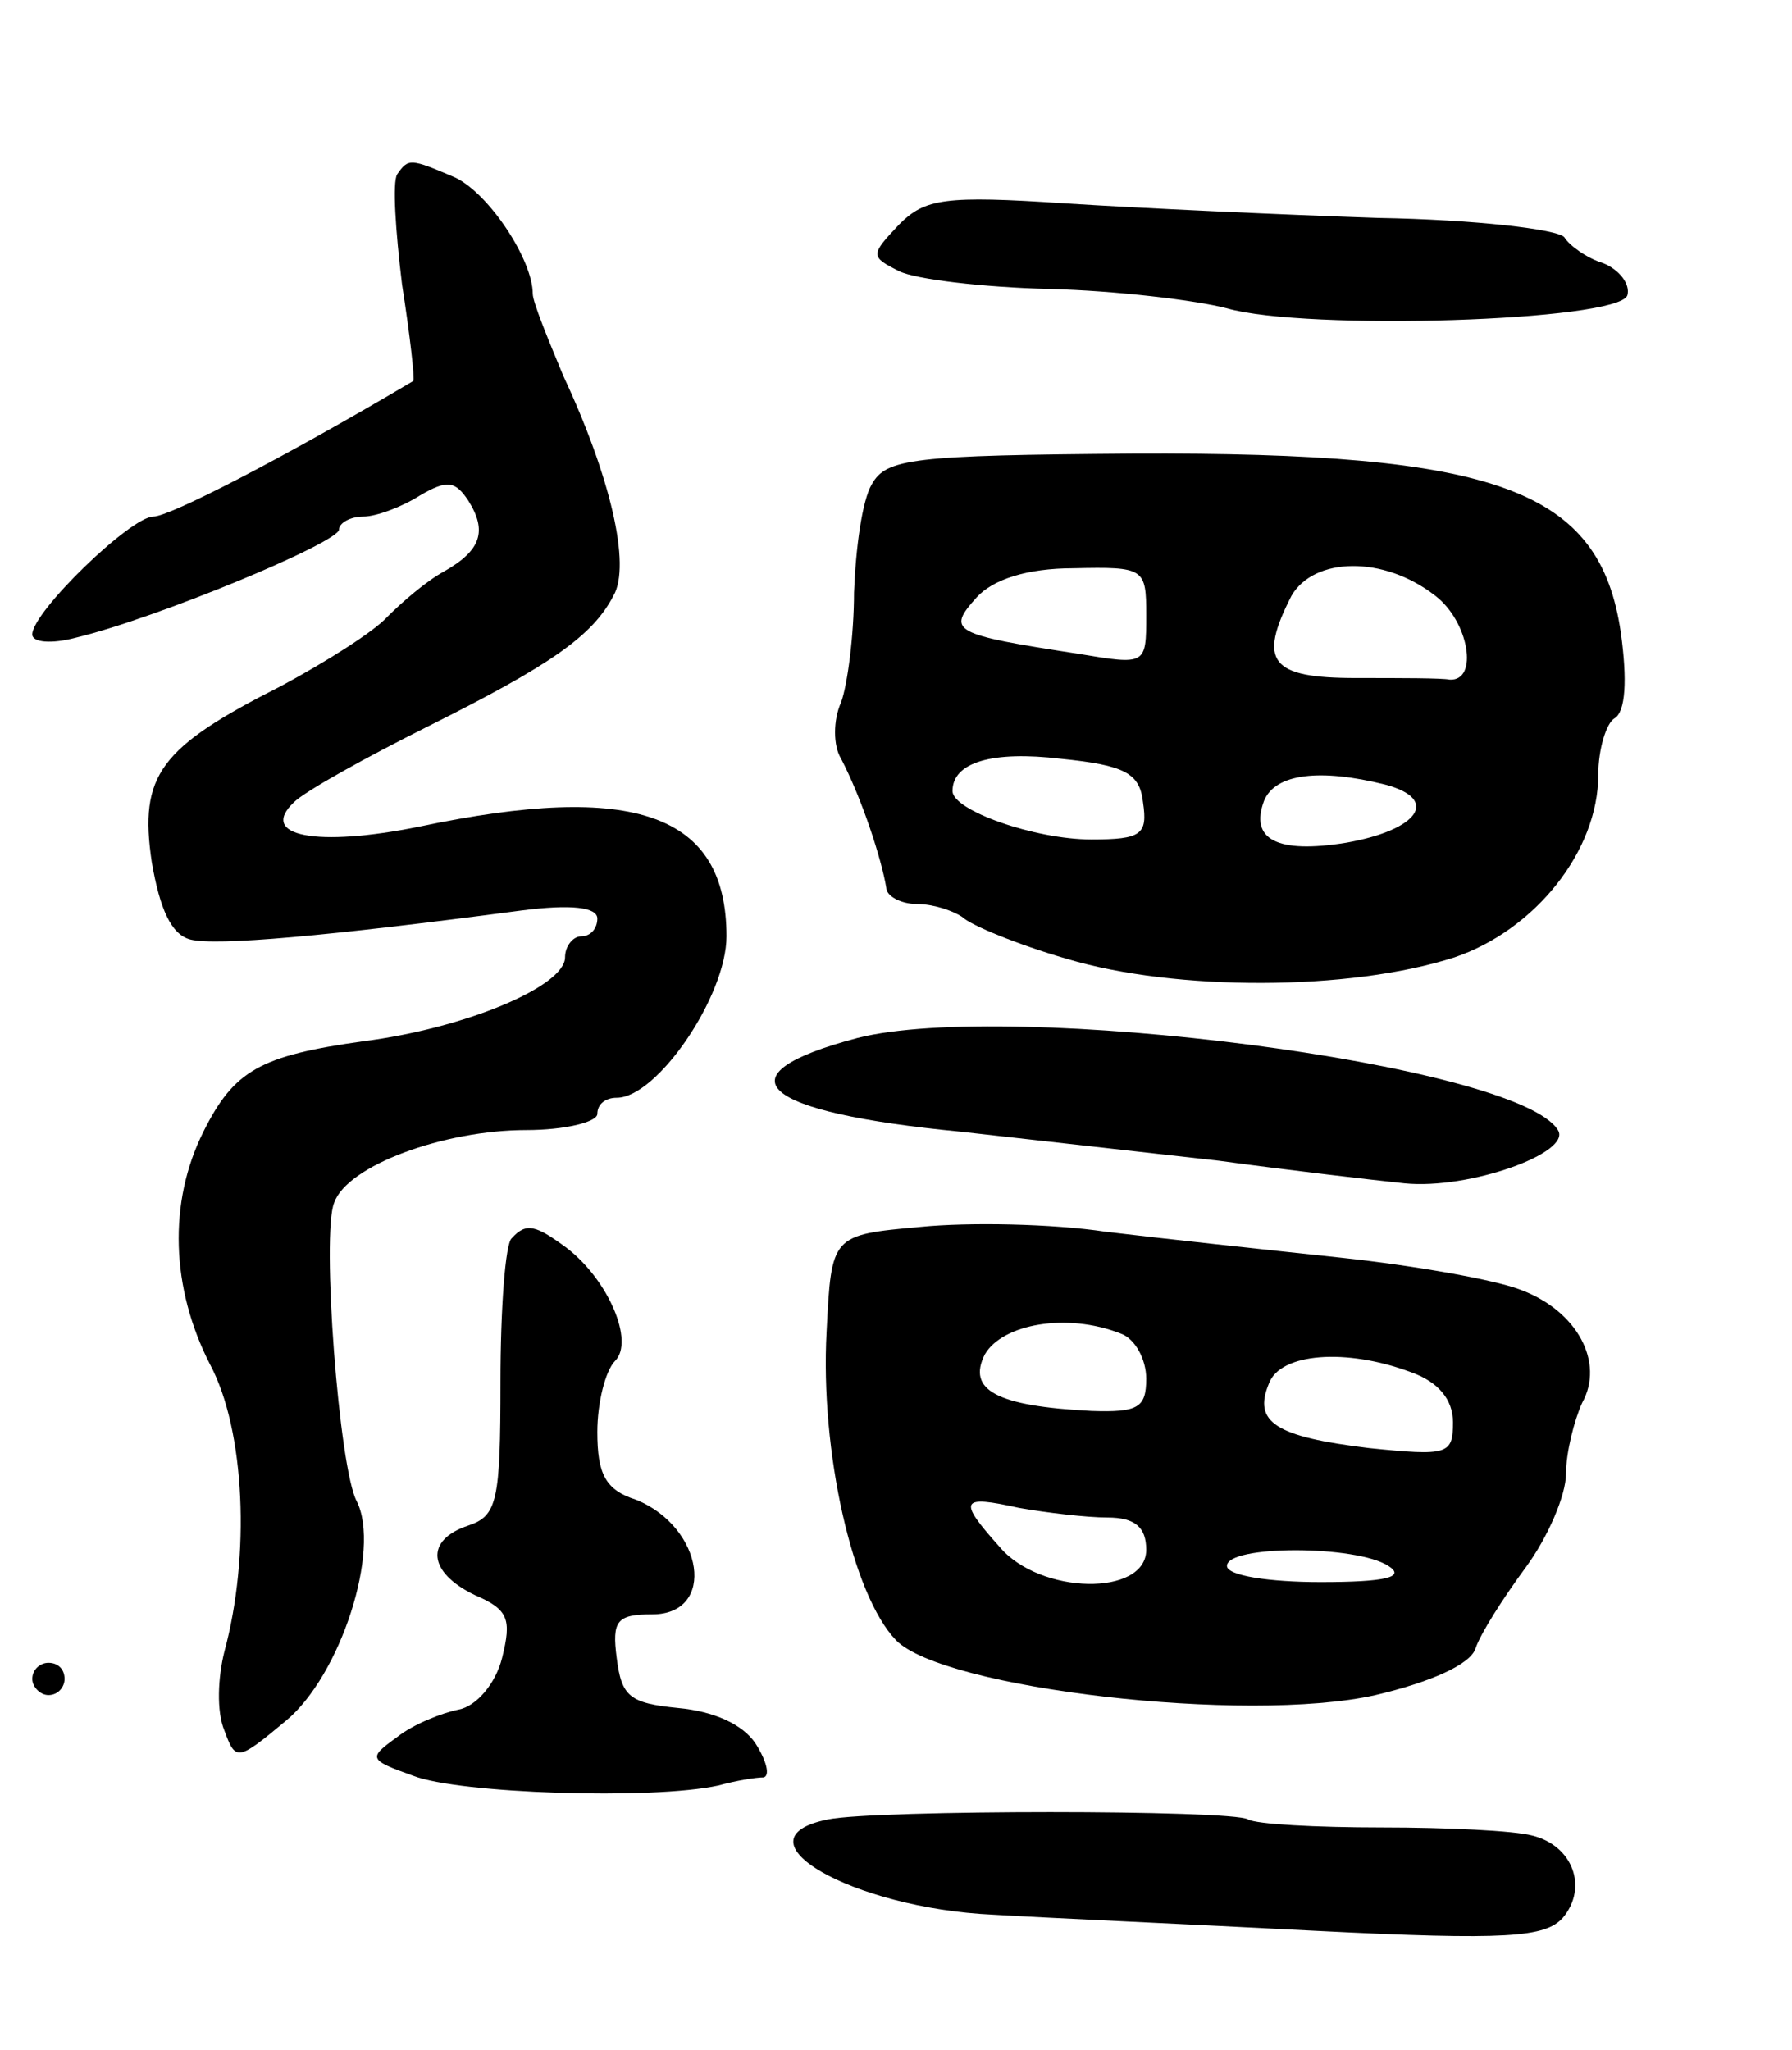 <svg version="1.0" xmlns="http://www.w3.org/2000/svg"
 width="111pt" height="127pt" viewBox="0 0 111 127"
 preserveAspectRatio="xMidYMid meet">
<g transform="translate(0,127) scale(0.1,-0.1)"
fill="#000000" stroke="none">
<path d="M246 1162 c-3 -5 -1 -35 3 -68 5 -32 8 -59 7 -60 -81 -48 -151 -84
-161 -84 -14 0 -75 -59 -75 -73 0 -5 12 -6 27 -2 50 12 163 59 163 67 0 4 7 8
15 8 8 0 24 6 35 13 17 10 22 9 30 -3 12 -19 8 -31 -15 -44 -11 -6 -26 -19
-35 -28 -8 -9 -38 -28 -66 -43 -75 -38 -88 -55 -80 -109 5 -29 12 -45 24 -48
16 -4 84 2 205 18 31 4 47 2 47 -5 0 -6 -4 -11 -10 -11 -5 0 -10 -6 -10 -13 0
-18 -62 -44 -125 -52 -64 -9 -80 -18 -99 -56 -22 -44 -20 -97 4 -144 22 -41
25 -119 9 -178 -4 -16 -5 -37 0 -49 7 -19 8 -19 38 6 34 28 59 106 44 136 -11
20 -22 166 -14 185 8 23 68 45 119 45 24 0 44 5 44 10 0 6 5 10 12 10 25 0 68
63 68 100 0 76 -57 96 -190 68 -64 -13 -100 -6 -78 15 7 7 45 28 83 47 76 38
102 56 115 81 11 19 -2 74 -31 136 -10 24 -19 46 -19 51 0 21 -27 62 -48 72
-28 12 -29 12 -36 2z"/>
<path d="M557 1131 c-18 -19 -18 -20 0 -29 10 -5 52 -10 93 -11 41 -1 91 -7
110 -12 49 -14 242 -8 248 8 2 7 -5 16 -15 20 -10 3 -21 11 -24 16 -4 5 -56
11 -115 12 -60 2 -147 6 -194 9 -75 5 -87 3 -103 -13z"/>
<path d="M540 970 c-6 -10 -10 -40 -11 -67 0 -26 -4 -57 -8 -68 -5 -11 -5 -27
0 -35 13 -25 25 -62 28 -80 0 -5 9 -10 19 -10 10 0 22 -4 28 -8 5 -5 34 -17
65 -26 67 -20 175 -20 240 1 50 17 89 66 89 113 0 16 5 32 10 35 7 4 8 24 4
53 -13 89 -76 112 -302 111 -137 -1 -153 -3 -162 -19z m170 -81 c0 -31 0 -31
-42 -24 -78 12 -82 14 -63 35 10 11 31 18 60 18 44 1 45 0 45 -29z m179 12
c21 -16 27 -53 9 -52 -5 1 -30 1 -58 1 -53 0 -61 10 -40 51 14 24 57 25 89 0z
m-181 -128 c3 -20 -1 -23 -32 -23 -35 0 -86 18 -86 30 0 18 25 25 67 20 40 -4
49 -9 51 -27z m150 11 c34 -9 21 -28 -24 -36 -43 -7 -60 2 -51 26 7 17 35 20
75 10z"/>
<path d="M531 627 c-87 -23 -61 -46 64 -58 44 -5 116 -13 160 -18 44 -6 96
-12 115 -14 40 -4 104 19 95 33 -25 41 -340 81 -434 57z"/>
<path d="M570 510 c-55 -5 -55 -5 -58 -65 -4 -74 16 -163 43 -191 29 -30 217
-52 297 -34 34 8 59 19 62 29 3 9 17 31 31 50 14 19 25 45 25 58 0 13 5 33 10
44 14 25 -3 57 -38 70 -15 6 -65 15 -112 20 -47 5 -112 12 -145 16 -33 5 -85
6 -115 3z m124 -66 c9 -3 16 -16 16 -28 0 -18 -5 -21 -34 -20 -59 3 -77 13
-66 35 11 19 51 26 84 13z m180 -24 c17 -6 26 -17 26 -31 0 -20 -3 -21 -52
-16 -58 7 -72 16 -62 40 7 19 48 22 88 7z m-188 -90 c17 0 24 -6 24 -20 0 -29
-66 -28 -91 2 -26 29 -24 32 12 24 17 -3 42 -6 55 -6z m174 -30 c11 -7 -2 -10
-42 -10 -32 0 -58 4 -58 10 0 13 80 13 100 0z"/>
<path d="M317 503 c-4 -3 -7 -44 -7 -89 0 -74 -2 -83 -20 -89 -27 -9 -25 -29
4 -43 21 -9 23 -15 17 -39 -4 -16 -16 -30 -27 -32 -10 -2 -28 -9 -38 -17 -18
-13 -18 -14 10 -24 28 -11 148 -15 189 -6 11 3 23 5 28 5 4 1 2 10 -5 21 -8
12 -26 20 -48 22 -30 3 -35 7 -38 31 -3 23 0 27 22 27 40 0 32 54 -10 71 -19
6 -24 16 -24 42 0 18 5 38 11 44 12 12 -4 50 -30 70 -19 14 -25 16 -34 6z"/>
<path d="M20 230 c0 -5 5 -10 10 -10 6 0 10 5 10 10 0 6 -4 10 -10 10 -5 0
-10 -4 -10 -10z"/>
<path d="M513 143 c-60 -12 15 -55 102 -59 33 -2 123 -6 200 -10 119 -6 142
-4 153 8 16 19 6 45 -19 51 -11 3 -53 5 -93 5 -41 0 -78 2 -83 5 -10 6 -230 6
-260 0z"/>
</g>
</svg>
